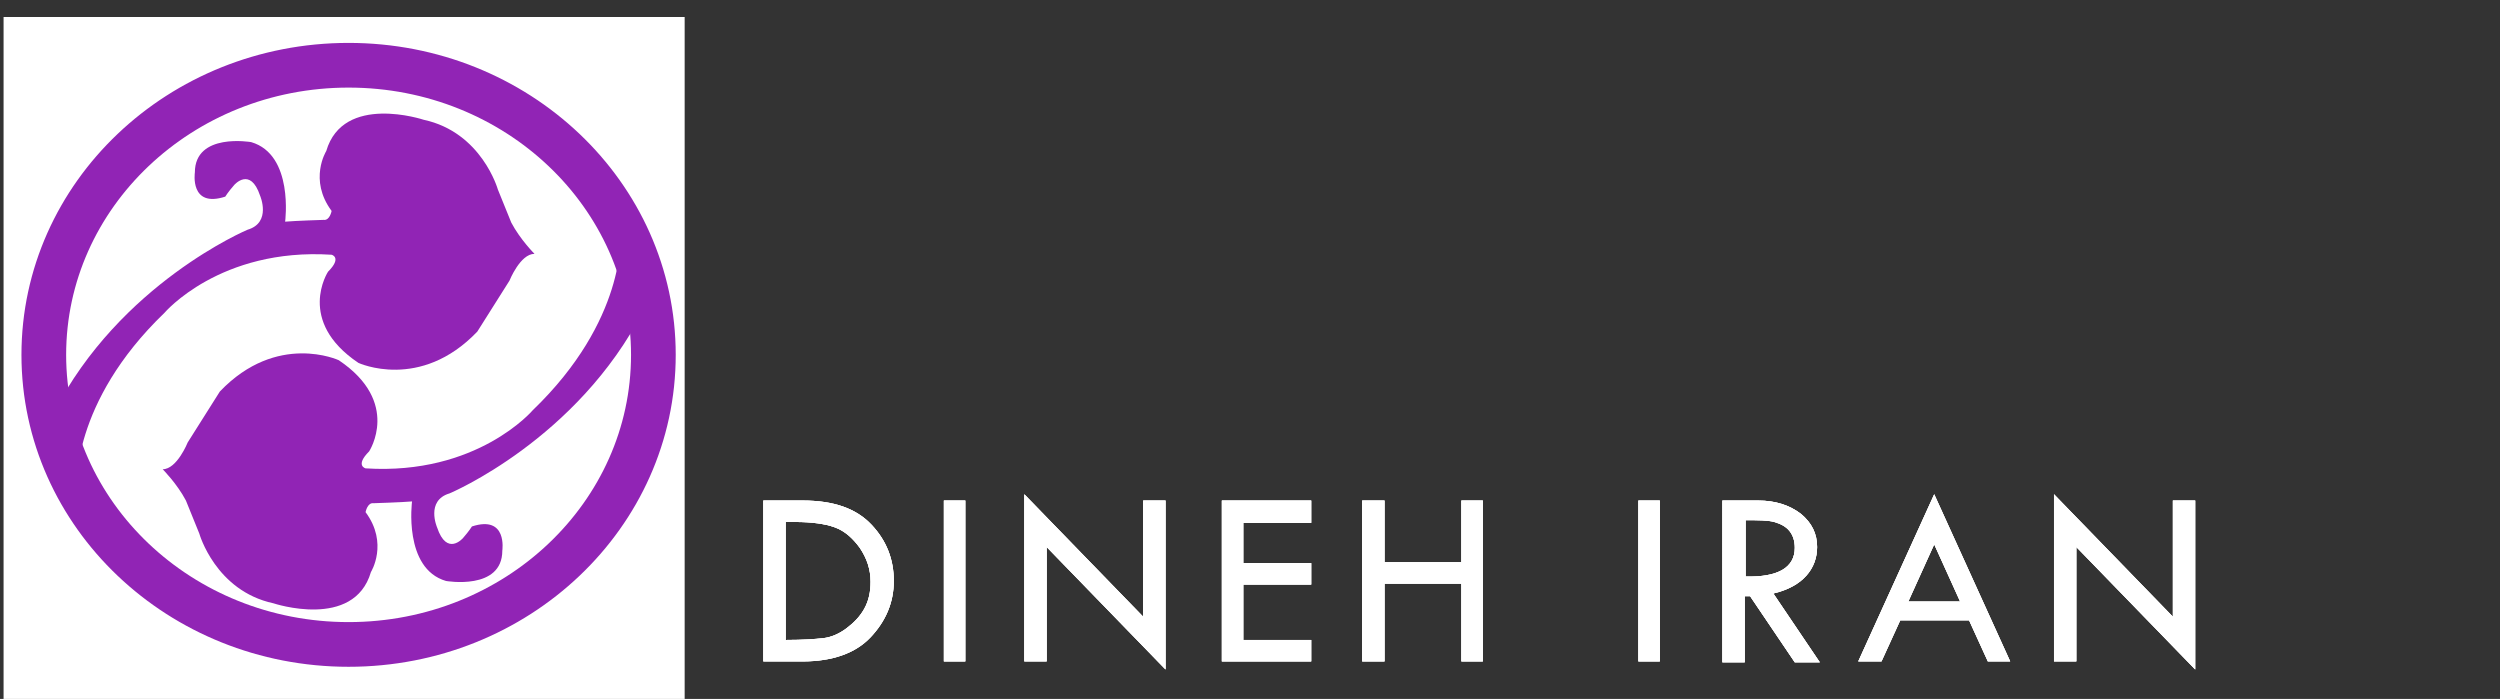 <?xml version="1.0" encoding="utf-8"?>
<!-- Generator: Adobe Illustrator 19.0.0, SVG Export Plug-In . SVG Version: 6.00 Build 0)  -->
<svg version="1.1" id="Layer_1" xmlns="http://www.w3.org/2000/svg" xmlns:xlink="http://www.w3.org/1999/xlink" x="0px" y="0px"
	 viewBox="60 -17.7 279.7 78.2" style="enable-background:new 60 -17.7 279.7 78.2;" xml:space="preserve">
<rect x="60" y="-17.7" width="279.7" height="78.2" fill="#333333" stroke="none"/>
<style type="text/css">
	.st0{fill:#FFFFFF;}
	.st1{fill:none;stroke:#9124B5;stroke-width:5;stroke-miterlimit:22.926;}
	.st2{fill:#9124B5;}
</style>
<rect id="XMLID_5_" x="60.4" y="-15.8" class="st0" width="76.2" height="76.3"/>
<ellipse id="XMLID_4_" class="st1" cx="99" cy="22" rx="34.1" ry="32.4"/>
<path id="XMLID_3_" class="st2" d="M129.4,8.7c0,0,0.7,9.4-9.8,19.5c0,0-6.2,7.3-18.7,6.5c0,0-1.2-0.3,0.4-1.9c0,0,3.6-5.5-3.4-10.2
	c0,0-6.9-3.2-13.3,3.5L81,31.8c0,0-1.2,3-2.8,3c0,0,1.6,1.6,2.6,3.5l1.5,3.7c0,0,1.8,6.4,8.3,7.8c0,0,9,3,10.9-3.5
	c0,0,2-3.2-0.6-6.7c0,0,0.2-1.1,0.9-1c0,0,3.2-0.1,4.3-0.2c0,0-1,7.5,3.8,8.9c0,0,6.3,1.1,6.3-3.4c0,0,0.6-4-3.4-2.7
	c0,0-0.3,0.5-1,1.3c0,0-1.8,2.1-2.9-1.2c0,0-1.3-3,1.4-3.8c0,0,14.3-6,21.7-20.5l-0.4-4l-0.9-2.1L129.4,8.7z"/>
<path id="XMLID_2_" class="st2" d="M68.6,36.8c0,0-0.7-9.4,9.8-19.5c0,0,6.2-7.3,18.7-6.5c0,0,1.2,0.3-0.4,1.9c0,0-3.6,5.5,3.4,10.2
	c0,0,6.9,3.2,13.3-3.5l3.6-5.7c0,0,1.2-3,2.8-3c0,0-1.6-1.6-2.6-3.5l-1.5-3.7c0,0-1.8-6.4-8.3-7.8c0,0-9-3-10.9,3.5
	c0,0-2,3.2,0.6,6.7c0,0-0.2,1.1-0.9,1c0,0-3.2,0.1-4.3,0.2c0,0,1-7.5-3.8-8.9c0,0-6.3-1.1-6.3,3.4c0,0-0.6,4,3.4,2.7
	c0,0,0.3-0.5,1-1.3c0,0,1.8-2.1,2.9,1.2c0,0,1.3,3-1.4,3.8c0,0-14.3,6-21.7,20.5l0.4,4l0.9,2.1L68.6,36.8z"/>
<g>
	<path class="st0" d="M145.4,38.3h4.4c3.5,0,6,0.9,7.7,2.7c1.7,1.8,2.5,3.9,2.5,6.3s-0.9,4.5-2.6,6.3c-1.7,1.8-4.3,2.7-7.6,2.7h-4.4
		V38.3z M147.9,40.7v13.2h0.1c1.8,0,3.2-0.1,4.1-0.2c0.9-0.1,1.8-0.5,2.6-1.1c0.8-0.6,1.5-1.3,2-2.2c0.5-0.9,0.7-1.9,0.7-3
		c0-1.4-0.4-2.6-1.2-3.8c-0.8-1.1-1.7-1.9-2.8-2.3s-2.6-0.6-4.4-0.6H147.9z"/>
	<path class="st0" d="M165.6,38.3h2.4v18h-2.4V38.3z"/>
	<path class="st0" d="M174.6,37.6l13.3,13.7v-13h2.5v18.9l-13.3-13.7v12.8h-2.5V37.6z"/>
	<path class="st0" d="M196.7,38.3h10v2.5h-7.6v4.5h7.6v2.4h-7.6v6.2h7.6v2.4h-10V38.3z"/>
	<path class="st0" d="M212.4,38.3h2.5v6.9h8.6v-6.9h2.4v18h-2.4v-8.7h-8.6v8.7h-2.5V38.3z"/>
	<path class="st0" d="M243.3,38.3h2.4v18h-2.4V38.3z"/>
	<path class="st0" d="M252.8,38.3h3.9c1.9,0,3.5,0.5,4.8,1.5c1.2,1,1.8,2.2,1.8,3.7c0,1.2-0.4,2.3-1.2,3.2c-0.8,0.9-2,1.6-3.7,2
		l5.2,7.7h-2.8l-5-7.4h-0.6v7.4h-2.5V38.3H252.8z M255.3,40.5v6.3c3.6,0.1,5.5-1,5.5-3.2c0-0.8-0.2-1.4-0.6-1.9s-1-0.8-1.7-1
		S256.7,40.5,255.3,40.5z"/>
	<path class="st0" d="M276.4,37.6l8.5,18.7h-2.5l-2.1-4.6h-7.7l-2.1,4.6h-2.6L276.4,37.6z M276.4,43.2l-2.9,6.4h5.8L276.4,43.2z"/>
	<path class="st0" d="M289.8,37.6l13.3,13.7v-13h2.5v18.9l-13.3-13.7v12.8h-2.5V37.6z"/>
</g>
<g>
	<path class="st0" d="M145.4,38.3h4.4c3.5,0,6,0.9,7.7,2.7c1.7,1.8,2.5,3.9,2.5,6.3s-0.9,4.5-2.6,6.3c-1.7,1.8-4.3,2.7-7.6,2.7h-4.4
		V38.3z M147.9,40.7v13.2h0.1c1.8,0,3.2-0.1,4.1-0.2c0.9-0.1,1.8-0.5,2.6-1.1c0.8-0.6,1.5-1.3,2-2.2c0.5-0.9,0.7-1.9,0.7-3
		c0-1.4-0.4-2.6-1.2-3.8c-0.8-1.1-1.7-1.9-2.8-2.3s-2.6-0.6-4.4-0.6H147.9z"/>
	<path class="st0" d="M165.6,38.3h2.4v18h-2.4V38.3z"/>
	<path class="st0" d="M174.6,37.6l13.3,13.7v-13h2.5v18.9l-13.3-13.7v12.8h-2.5V37.6z"/>
	<path class="st0" d="M196.7,38.3h10v2.5h-7.6v4.5h7.6v2.4h-7.6v6.2h7.6v2.4h-10V38.3z"/>
	<path class="st0" d="M212.4,38.3h2.5v6.9h8.6v-6.9h2.4v18h-2.4v-8.7h-8.6v8.7h-2.5V38.3z"/>
	<path class="st0" d="M243.3,38.3h2.4v18h-2.4V38.3z"/>
	<path class="st0" d="M252.8,38.3h3.9c1.9,0,3.5,0.5,4.8,1.5c1.2,1,1.8,2.2,1.8,3.7c0,1.2-0.4,2.3-1.2,3.2c-0.8,0.9-2,1.6-3.7,2
		l5.2,7.7h-2.8l-5-7.4h-0.6v7.4h-2.5V38.3H252.8z M255.3,40.5v6.3c3.6,0.1,5.5-1,5.5-3.2c0-0.8-0.2-1.4-0.6-1.9s-1-0.8-1.7-1
		S256.7,40.5,255.3,40.5z"/>
	<path class="st0" d="M276.4,37.6l8.5,18.7h-2.5l-2.1-4.6h-7.7l-2.1,4.6h-2.6L276.4,37.6z M276.4,43.2l-2.9,6.4h5.8L276.4,43.2z"/>
	<path class="st0" d="M289.8,37.6l13.3,13.7v-13h2.5v18.9l-13.3-13.7v12.8h-2.5V37.6z"/>
</g>
<g>
	<path class="st0" d="M145.4,38.3h4.4c3.5,0,6,0.9,7.7,2.7c1.7,1.8,2.5,3.9,2.5,6.3s-0.9,4.5-2.6,6.3c-1.7,1.8-4.3,2.7-7.6,2.7h-4.4
		V38.3z M147.9,40.7v13.2h0.1c1.8,0,3.2-0.1,4.1-0.2c0.9-0.1,1.8-0.5,2.6-1.1c0.8-0.6,1.5-1.3,2-2.2c0.5-0.9,0.7-1.9,0.7-3
		c0-1.4-0.4-2.6-1.2-3.8c-0.8-1.1-1.7-1.9-2.8-2.3s-2.6-0.6-4.4-0.6H147.9z"/>
	<path class="st0" d="M165.6,38.3h2.4v18h-2.4V38.3z"/>
	<path class="st0" d="M174.6,37.6l13.3,13.7v-13h2.5v18.9l-13.3-13.7v12.8h-2.5V37.6z"/>
	<path class="st0" d="M196.7,38.3h10v2.5h-7.6v4.5h7.6v2.4h-7.6v6.2h7.6v2.4h-10V38.3z"/>
	<path class="st0" d="M212.4,38.3h2.5v6.9h8.6v-6.9h2.4v18h-2.4v-8.7h-8.6v8.7h-2.5V38.3z"/>
	<path class="st0" d="M243.3,38.3h2.4v18h-2.4V38.3z"/>
	<path class="st0" d="M252.8,38.3h3.9c1.9,0,3.5,0.5,4.8,1.5c1.2,1,1.8,2.2,1.8,3.7c0,1.2-0.4,2.3-1.2,3.2c-0.8,0.9-2,1.6-3.7,2
		l5.2,7.7h-2.8l-5-7.4h-0.6v7.4h-2.5V38.3H252.8z M255.3,40.5v6.3c3.6,0.1,5.5-1,5.5-3.2c0-0.8-0.2-1.4-0.6-1.9s-1-0.8-1.7-1
		S256.7,40.5,255.3,40.5z"/>
	<path class="st0" d="M276.4,37.6l8.5,18.7h-2.5l-2.1-4.6h-7.7l-2.1,4.6h-2.6L276.4,37.6z M276.4,43.2l-2.9,6.4h5.8L276.4,43.2z"/>
	<path class="st0" d="M289.8,37.6l13.3,13.7v-13h2.5v18.9l-13.3-13.7v12.8h-2.5V37.6z"/>
</g>
</svg>
